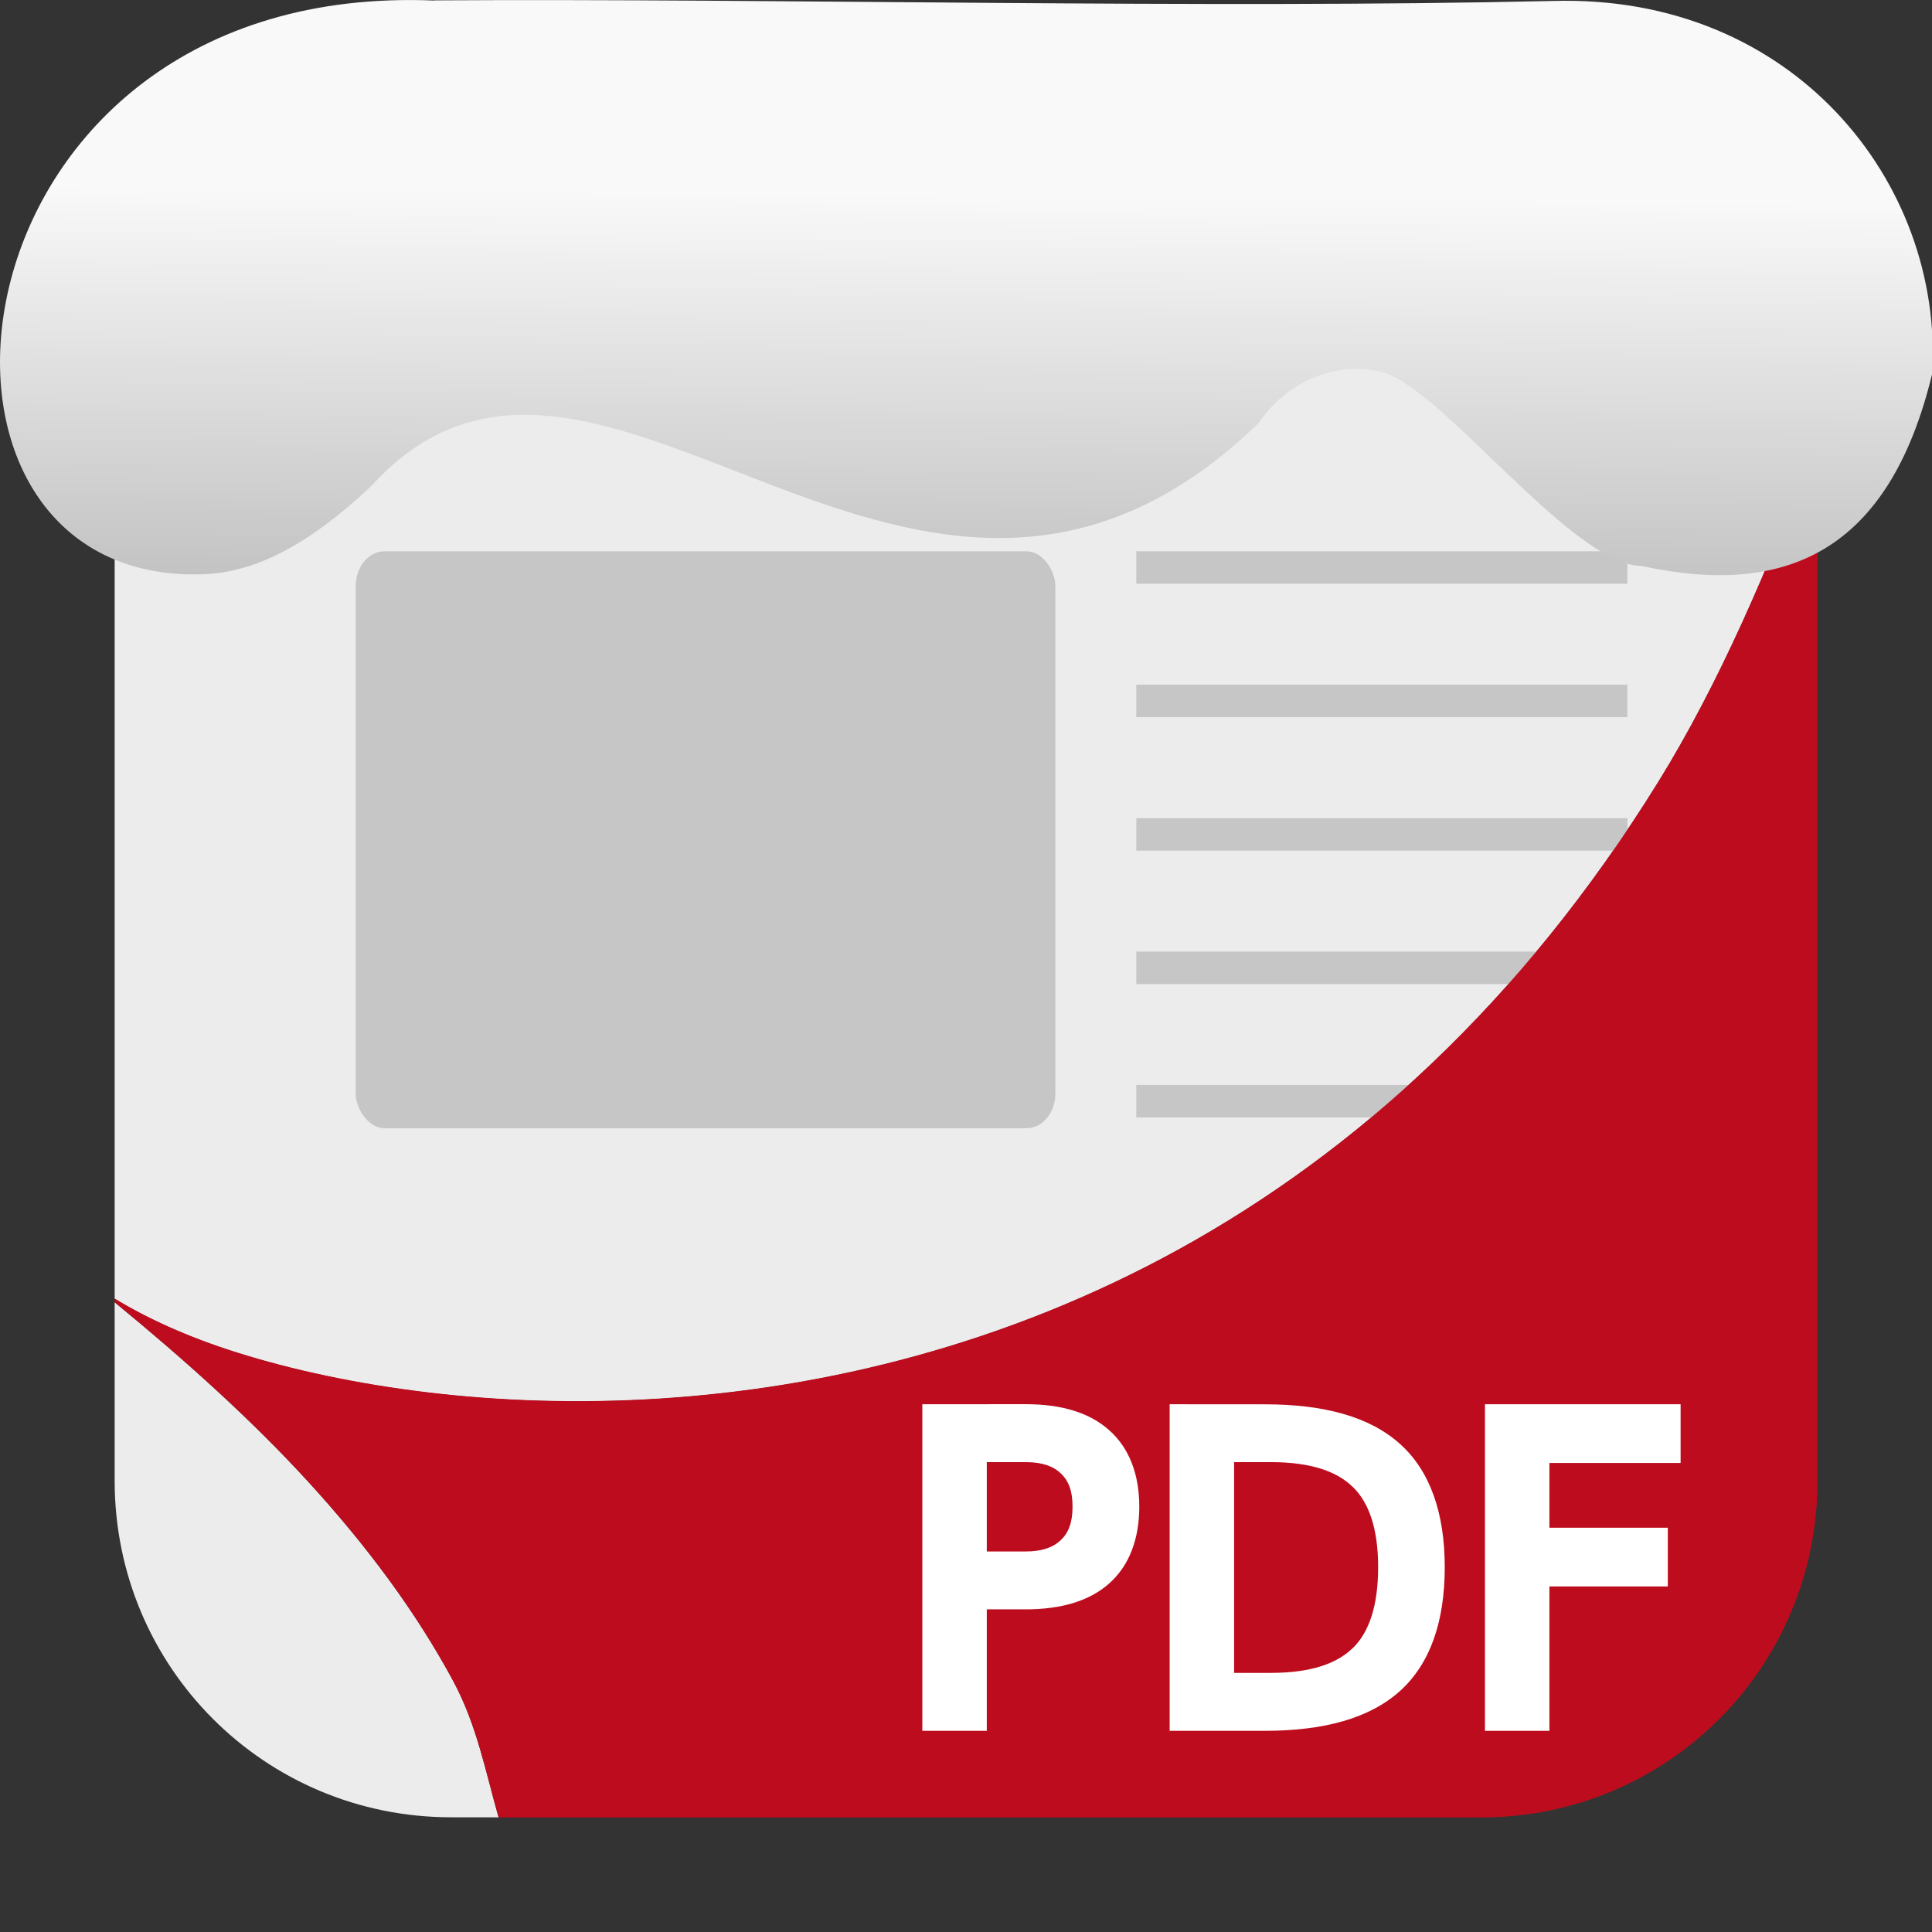 <svg xmlns="http://www.w3.org/2000/svg" viewBox="0 0 32 32"><rect x="0" y="0" width="32" height="32" fill="#333333" stroke="none"/><defs><linearGradient gradientTransform="matrix(2.592 0 0 2.585-157.93-277.73)" id="0" x1="67.894" y1="108.69" x2="67.854" y2="113.11" gradientUnits="userSpaceOnUse"><stop stop-color="#f9f9f9"/><stop offset="1" stop-color="#999"/></linearGradient></defs><g transform="translate(15.441 3.804)"><path d="m-7.968-1.906c-3.089 0-5.574 2.486-5.574 5.574v14.04c.522.319 1.193.633 2.041.898.903.283 1.968.516 3.148.656 1.18.141 2.477.188 3.84.102 1.363-.087 2.792-.308 4.242-.707 1.45-.399 2.921-.974 4.363-1.77 1.442-.795 2.856-1.811 4.195-3.088 1.339-1.277 2.603-2.816 3.744-4.66.986-1.594 1.828-3.531 2.6-5.607-.079-3.02-2.506-5.434-5.545-5.434z" fill="#ececec" fill-rule="evenodd"/><g transform="matrix(.886 0 0 1.076-12.973 5.327)" stroke-width="1.024" fill="#c6c6c6"><rect width="13.08" height="8.881" x="3.864" rx=".537"/><g transform="translate(18.457-9.568)" stroke-width="1.024" color-rendering="auto" shape-rendering="auto" color-interpolation-filters="linearRGB" image-rendering="auto" color-interpolation="sRGB" color="#000"><path d="m0 9.568v.5h9.18v-.5" mix-blend-mode="normal" isolation="auto" white-space="normal" solid-opacity="1" solid-color="#000000" vector-effect="none" shape-padding="0"/><path d="m0 11.621v.5h9.18v-.5z" mix-blend-mode="normal" isolation="auto" white-space="normal" solid-opacity="1" solid-color="#000000" vector-effect="none" shape-padding="0"/><path d="m0 13.676v.5h9.18v-.5z" mix-blend-mode="normal" isolation="auto" white-space="normal" solid-opacity="1" solid-color="#000000" vector-effect="none" shape-padding="0"/><path d="m0 17.783v.5h9.18v-.5z" mix-blend-mode="normal" isolation="auto" white-space="normal" solid-opacity="1" solid-color="#000000" vector-effect="none" shape-padding="0"/><path d="m0 15.73v.5h9.18v-.5z" mix-blend-mode="normal" isolation="auto" white-space="normal" solid-opacity="1" solid-color="#000000" vector-effect="none" shape-padding="0"/></g></g><g fill-rule="evenodd"><path d="m-7.183 26.297c-.216-.76-.363-1.537-.75-2.256-.617-1.147-1.435-2.246-2.408-3.309-.935-1.021-2.025-2-3.201-2.967v2.957c0 3.089 2.486 5.574 5.574 5.574z" fill="#ececec"/><path d="m14.632 3.528c-.772 2.076-1.613 4.01-2.6 5.607-1.141 1.844-2.405 3.383-3.744 4.66-1.339 1.277-2.753 2.292-4.195 3.088-1.442.795-2.913 1.371-4.363 1.77-1.45.399-2.879.62-4.242.707-1.363.087-2.659.039-3.84-.102-1.18-.141-2.246-.373-3.148-.656-.848-.266-1.519-.58-2.041-.898v.063c1.176.963 2.266 1.946 3.201 2.967.973 1.062 1.791 2.162 2.408 3.309.387.719.534 1.496.75 2.256h16.27c3.089 0 5.574-2.486 5.574-5.574v-17.05c0-.05-.028-.091-.029-.141" fill="#bd0c1e"/></g><g transform="matrix(.994 0 0 1.006-15.441-3.804)" aria-label="PDF" stroke="none" stroke-width=".4" fill="#fff" color-rendering="auto" shape-rendering="auto" color-interpolation-filters="linearRGB" image-rendering="auto" color-interpolation="sRGB" color="#000"><path d="m15.369 23.12v.199 5.178h1.074v-2h.646c.587 0 1.062-.134 1.395-.428.335-.294.5-.734.5-1.264 0-.526-.165-.963-.5-1.256-.333-.296-.807-.43-1.395-.43zm1.074.953h.646c.279 0 .463.067.59.188.127.12.193.285.193.545 0 .262-.067.429-.193.549-.127.12-.311.189-.59.189h-.646z" mix-blend-mode="normal" isolation="auto" white-space="normal" solid-opacity="1" solid-color="#000000" vector-effect="none" shape-padding="0"/><path d="m19.49 23.12v.199 5.178h1.584c.988 0 1.746-.206 2.252-.654.506-.449.748-1.146.748-2.039 0-.888-.241-1.582-.744-2.029-.504-.449-1.264-.654-2.256-.654zm1.074.953h.613c.657 0 1.099.149 1.365.41h.002c.268.259.42.686.42 1.32 0 .639-.151 1.069-.42 1.33h-.002c-.266.261-.709.41-1.365.41h-.613z" mix-blend-mode="normal" isolation="auto" white-space="normal" solid-opacity="1" solid-color="#000000" vector-effect="none" shape-padding="0"/><path d="m24.744 23.12v.199 5.178h1.074v-2.377h1.973v-.967h-1.973v-1.066h2.186v-.967z" mix-blend-mode="normal" isolation="auto" white-space="normal" solid-opacity="1" solid-color="#000000" vector-effect="none" shape-padding="0"/></g></g>

   xmlns:dc="http://purl.org/dc/elements/1.1/"
   xmlns:cc="http://creativecommons.org/ns#"
   xmlns:rdf="http://www.w3.org/1999/02/22-rdf-syntax-ns#"
   xmlns:svg="http://www.w3.org/2000/svg"
   xmlns="http://www.w3.org/2000/svg"
   xmlns:xlink="http://www.w3.org/1999/xlink"
   xmlns:sodipodi="http://sodipodi.sourceforge.net/DTD/sodipodi-0.dtd"
   xmlns:inkscape="http://www.inkscape.org/namespaces/inkscape"
   version="1"
   width="32"
   height="32"
   id="svg12"
   sodipodi:docname="snow-top-4.svg"
   inkscape:version="0.92.1 r"&gt;
  <path d="m7.196.009c-8.161-.339-9.231 9.523-3.968 9.505.669.003 1.581-.197 2.929-1.471 3.773-4.147 9.01 4.479 14.696-1.042.61-.911 1.804-1.135 2.455-.627 1.045.677 2.87 2.991 3.88 3 2.359.513 4.095-.198 4.816-3.188.185-3.165-2.303-6.286-6.281-6.17-5.832.133-12.809-.045-18.527-.01" fill="url(#0)" stroke="none"/></svg>